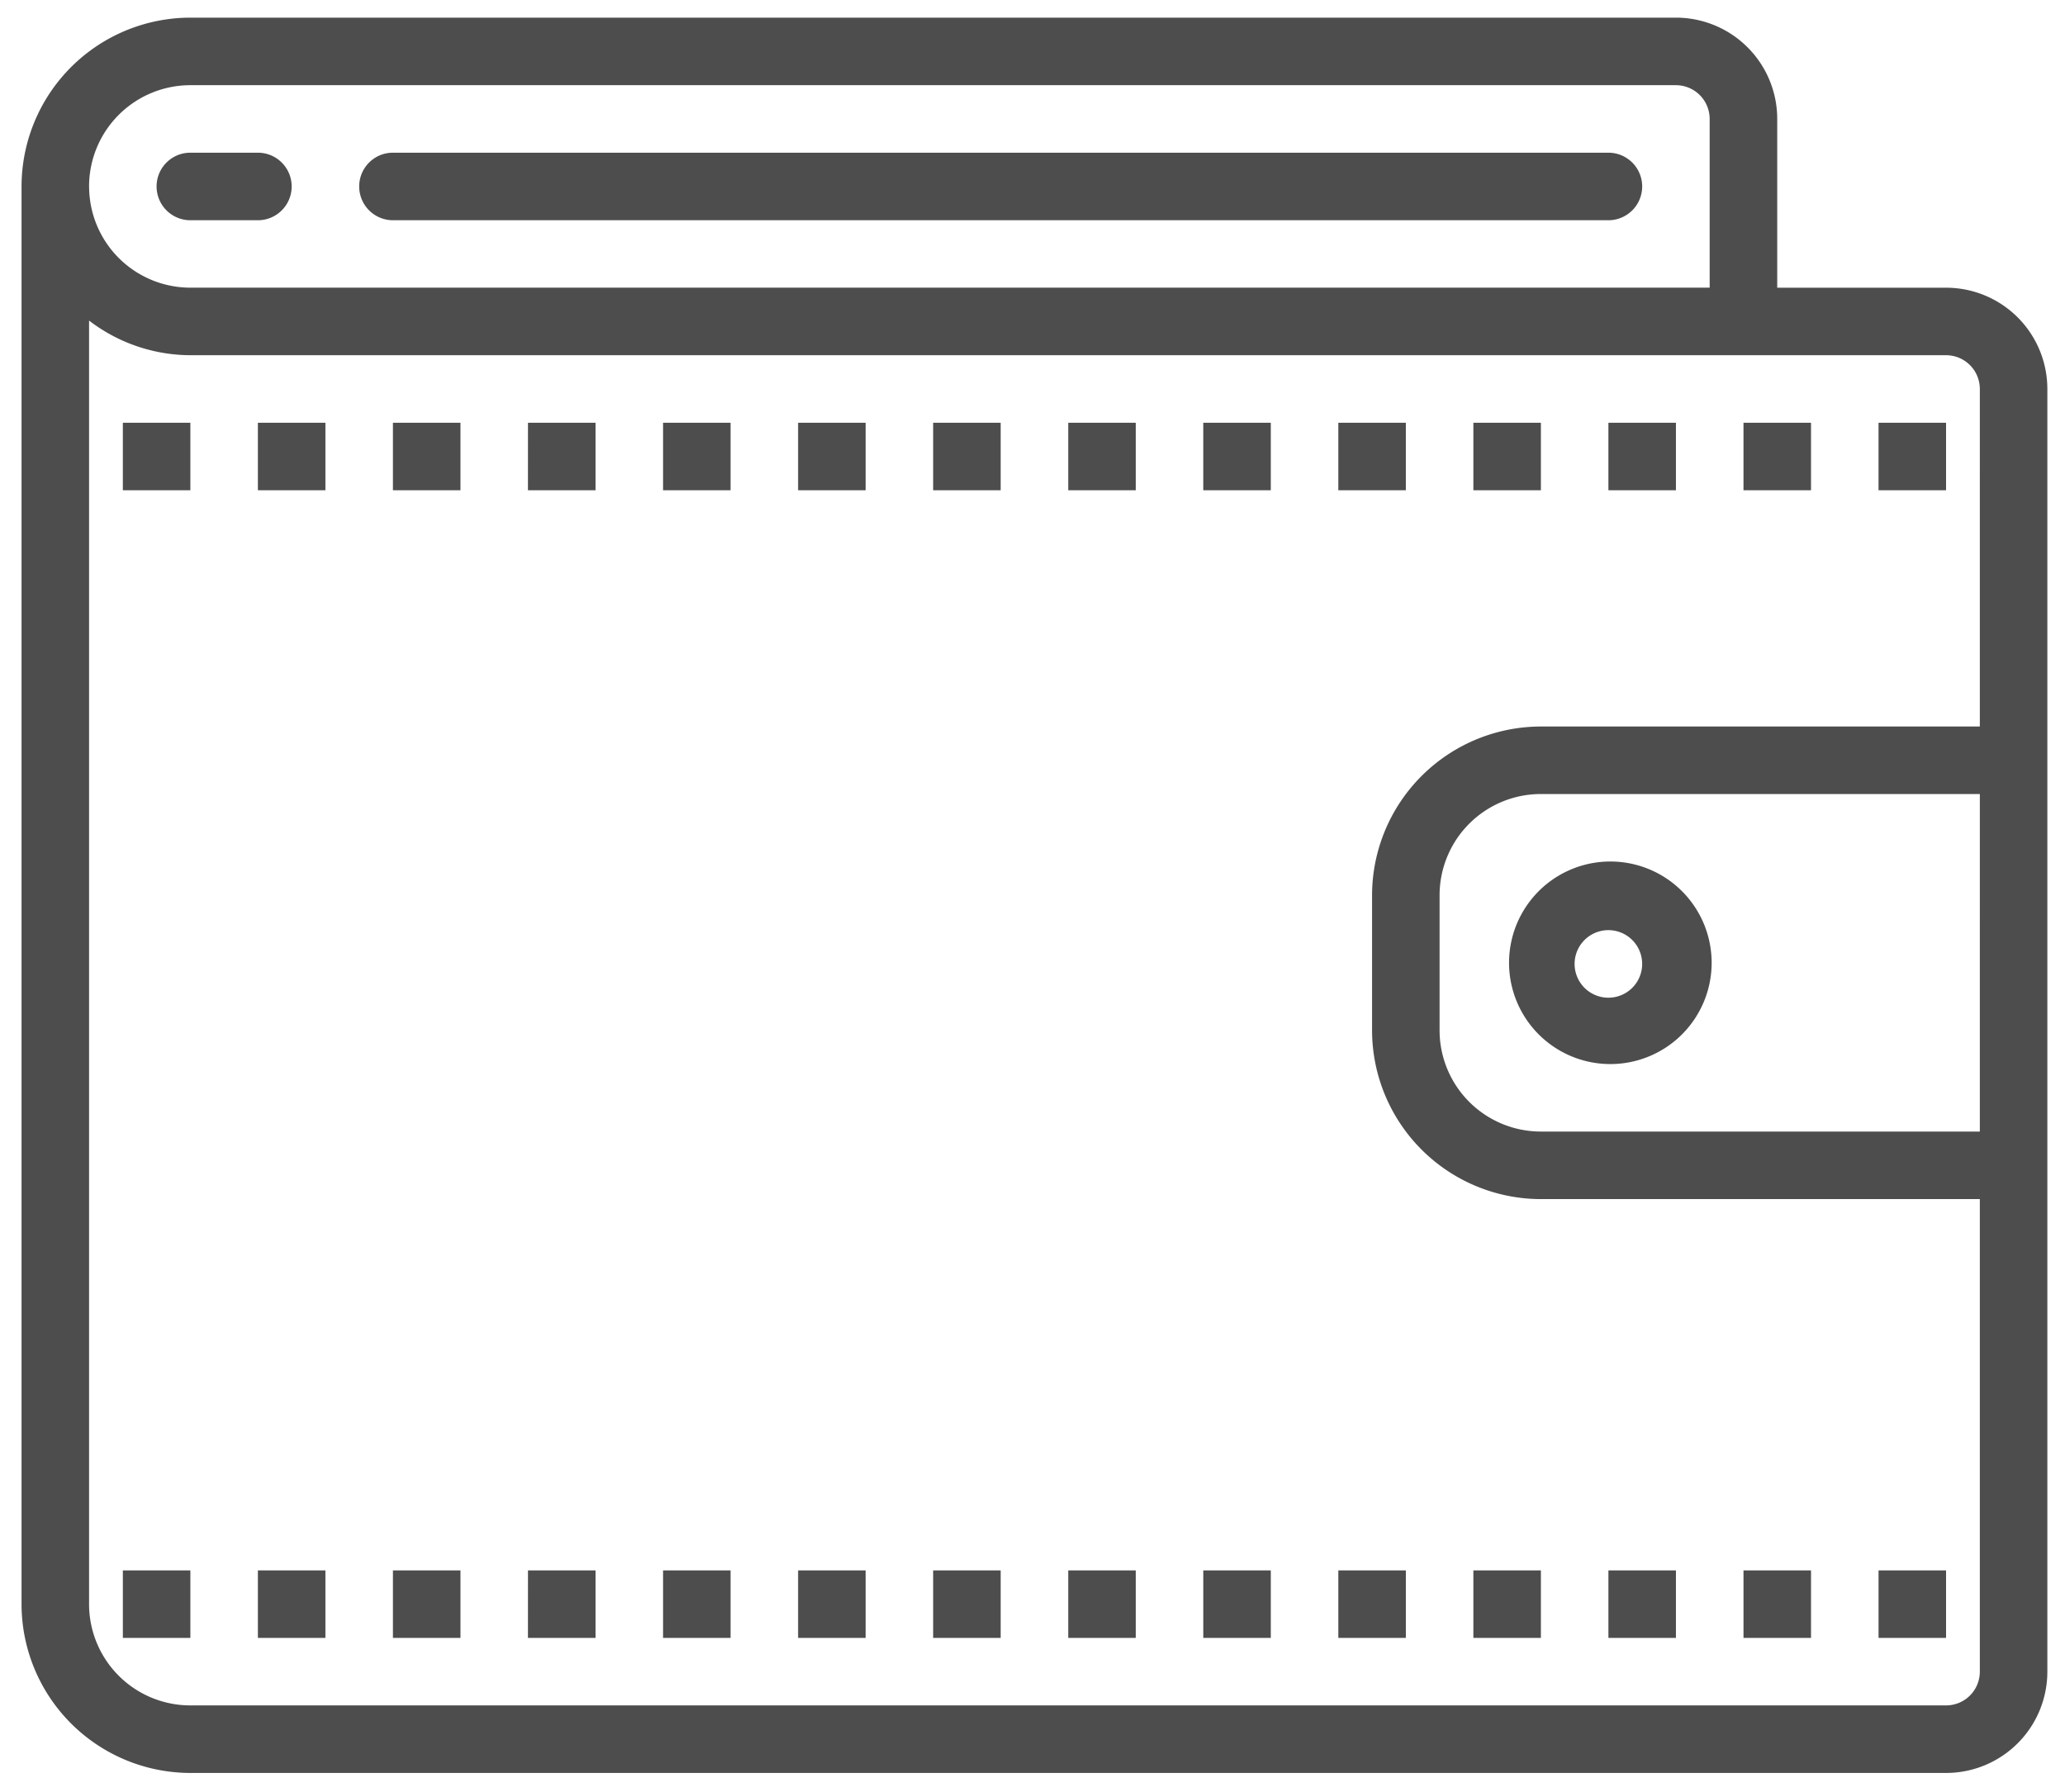 <svg xmlns="http://www.w3.org/2000/svg" width="53" height="46" viewBox="0 0 53 46"><g><g><path fill="#4d4d4d" d="M6.619 40.315h1.733v1.733H6.619zm-3.466 0h1.733v1.733H3.153zm6.932 0h1.733v1.733h-1.733zm3.466 0h1.734v1.733H13.55zm3.467 0h1.733v1.733h-1.733zm3.466 0h1.733v1.733h-1.733zm3.466 0h1.733v1.733H23.95zm3.467 0h1.733v1.733h-1.733zm3.466 0h1.733v1.733h-1.733zm3.466 0h1.733v1.733h-1.733zm3.466 0h1.733v1.733h-1.733zm3.466 0h1.733v1.733h-1.733zm3.467 0h1.733v1.733h-1.733zm3.466 0h1.733v1.733h-1.733zm4.333-30.33v32.93a2.6 2.6 0 0 1-2.6 2.6H4.886A4.338 4.338 0 0 1 .553 41.18V4.786A4.338 4.338 0 0 1 4.886.453h38.128a2.6 2.6 0 0 1 2.6 2.6v4.333h4.333a2.6 2.6 0 0 1 2.6 2.599zm-50.26-5.2a2.6 2.6 0 0 0 2.599 2.6H43.88V3.053a.867.867 0 0 0-.867-.866H4.886a2.6 2.6 0 0 0-2.6 2.6zm48.527 15.599H39.548a2.6 2.6 0 0 0-2.6 2.6v3.466a2.6 2.6 0 0 0 2.6 2.599h11.266zm0-10.4a.867.867 0 0 0-.867-.865H4.886a4.293 4.293 0 0 1-2.6-.889v32.951a2.6 2.6 0 0 0 2.6 2.6h45.061a.866.866 0 0 0 .867-.867V30.783H39.548a4.338 4.338 0 0 1-4.333-4.333v-3.467a4.338 4.338 0 0 1 4.333-4.332h11.266zM4.019 4.787c0-.479.388-.867.867-.867h1.733a.867.867 0 0 1 0 1.734H4.886a.867.867 0 0 1-.867-.867zm5.2 0c0-.479.388-.867.866-.867h31.196a.867.867 0 0 1 0 1.734H10.085a.867.867 0 0 1-.866-.867zm-2.6 6.066h1.733v1.733H6.619zm-3.466 0h1.733v1.733H3.153zm6.932 0h1.733v1.733h-1.733zm3.466 0h1.734v1.733H13.55zm3.467 0h1.733v1.733h-1.733zm3.466 0h1.733v1.733h-1.733zm3.466 0h1.733v1.733H23.95zm3.467 0h1.733v1.733h-1.733zm3.466 0h1.733v1.733h-1.733zm3.466 0h1.733v1.733h-1.733zm3.466 0h1.733v1.733h-1.733zm3.466 0h1.733v1.733h-1.733zm3.467 0h1.733v1.733h-1.733zm3.466 0h1.733v1.733h-1.733zM41.28 22.117a2.6 2.6 0 1 1 0 5.199 2.6 2.6 0 0 1 0-5.199zm-.866 2.6a.867.867 0 1 0 1.733-.001.867.867 0 0 0-1.733 0z"/></g></g></svg>